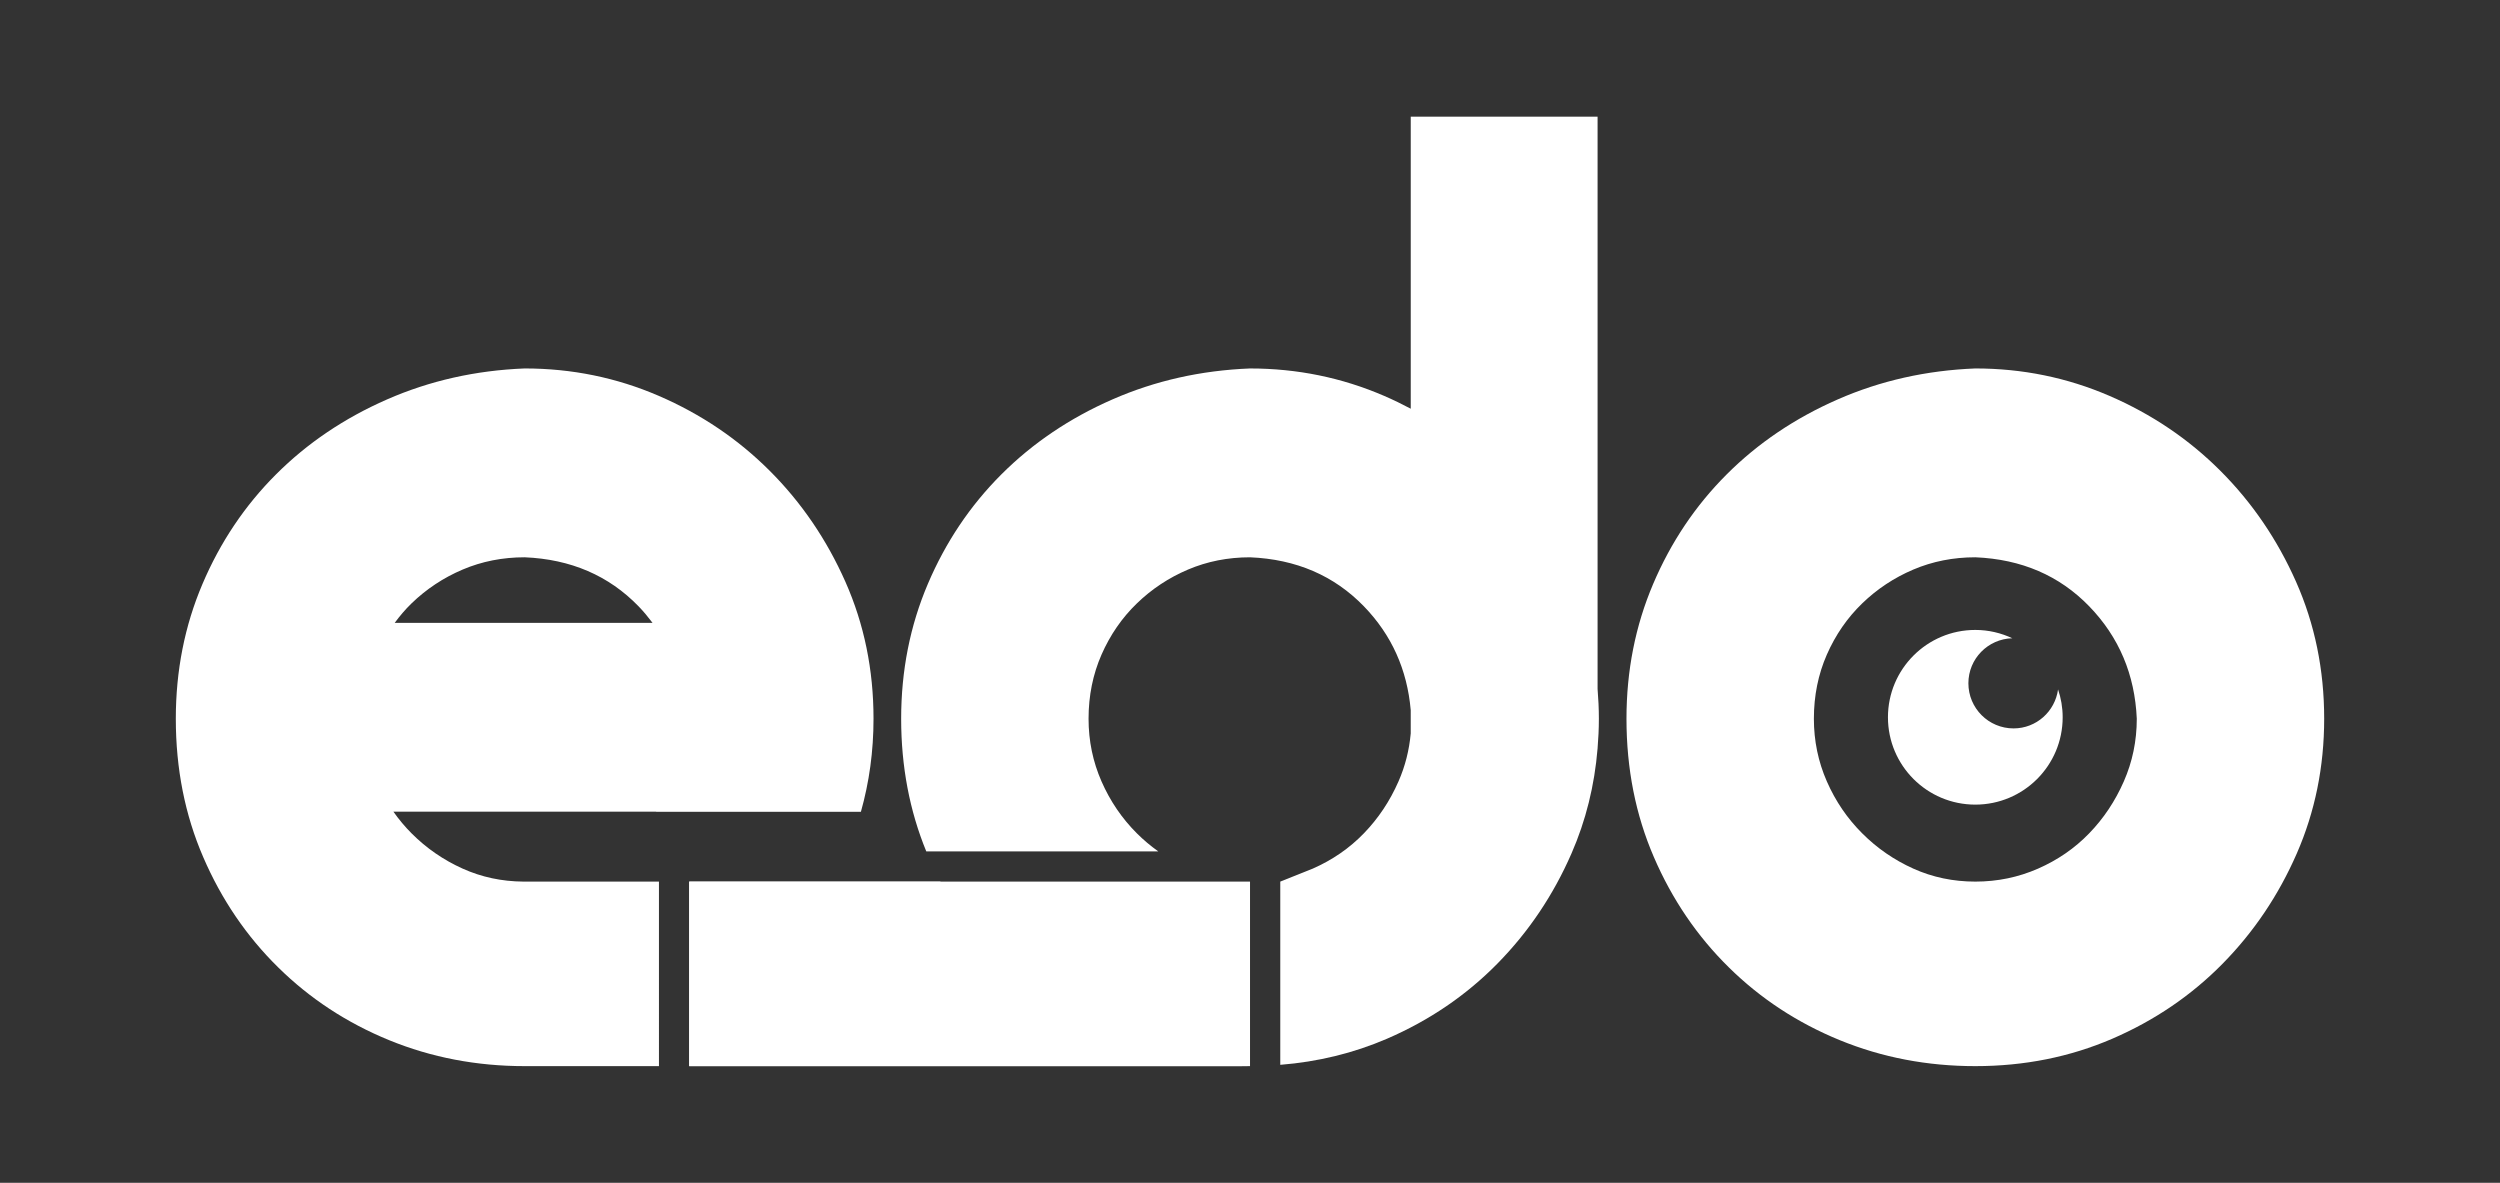 <?xml version="1.0" encoding="utf-8"?>
<!-- Generator: Adobe Illustrator 16.0.0, SVG Export Plug-In . SVG Version: 6.00 Build 0)  -->
<!DOCTYPE svg PUBLIC "-//W3C//DTD SVG 1.1//EN" "http://www.w3.org/Graphics/SVG/1.1/DTD/svg11.dtd">
<svg version="1.1" id="Layer_1" xmlns="http://www.w3.org/2000/svg" xmlns:xlink="http://www.w3.org/1999/xlink" x="0px" y="0px"
	 width="248px" height="117.333px" viewBox="0 0 248 117.333" enable-background="new 0 0 248 117.333" xml:space="preserve">
<rect x="0" y="0" width="248" height="117.333" fill="#333333" stroke="none"/>
<g>
	<g>
		<path fill="#FFFFFF" d="M195.953,36.55c4.67,0,9.103,0.907,13.299,2.717c4.194,1.813,7.865,4.29,11.011,7.436
			c3.146,3.146,5.648,6.817,7.508,11.012c1.859,4.196,2.788,8.721,2.788,13.584c0,4.766-0.907,9.221-2.717,13.367
			c-1.812,4.148-4.268,7.795-7.364,10.939c-3.1,3.146-6.746,5.627-10.939,7.438c-4.196,1.809-8.723,2.717-13.585,2.717
			c-4.769,0-9.248-0.859-13.442-2.574c-4.196-1.717-7.865-4.123-11.011-7.223c-3.146-3.096-5.626-6.742-7.436-10.939
			c-1.813-4.193-2.718-8.77-2.718-13.725c0-4.768,0.881-9.223,2.646-13.371c1.764-4.146,4.194-7.769,7.293-10.867
			c3.098-3.098,6.769-5.577,11.012-7.437C186.537,37.765,191.091,36.743,195.953,36.55z M195.953,55.283
			c-2.194,0-4.243,0.407-6.149,1.216c-1.908,0.812-3.6,1.931-5.076,3.36c-1.479,1.431-2.646,3.124-3.504,5.077
			c-0.857,1.955-1.287,4.074-1.287,6.363c0,2.193,0.43,4.266,1.287,6.219c0.858,1.955,2.024,3.67,3.504,5.146
			c1.477,1.48,3.168,2.646,5.076,3.504c1.906,0.857,3.955,1.287,6.149,1.287c2.191,0,4.266-0.43,6.221-1.287
			c1.952-0.857,3.646-2.023,5.076-3.504c1.43-1.477,2.574-3.191,3.432-5.146c0.858-1.953,1.287-4.025,1.287-6.219
			c-0.192-4.385-1.765-8.102-4.719-11.154C204.294,57.095,200.529,55.475,195.953,55.283z"/>
	</g>
	<path fill="#FFFFFF" d="M204.16,68.391c-0.301,2.182-2.152,3.867-4.417,3.867c-2.474,0-4.479-2.004-4.479-4.479
		c0-2.43,1.941-4.4,4.358-4.464c-1.116-0.523-2.356-0.825-3.671-0.825c-4.786,0-8.666,3.879-8.666,8.665s3.88,8.664,8.666,8.664
		s8.666-3.879,8.666-8.664C204.618,70.188,204.453,69.26,204.16,68.391z"/>
	<path fill="#FFFFFF" d="M65.369,87.455H51.921c-2.146-0.016-4.153-0.445-6.022-1.287c-1.908-0.857-3.6-2.023-5.076-3.504
		c-0.665-0.664-1.258-1.383-1.797-2.145h26.066c-0.002,0.004-0.005,0.006-0.007,0.01h20.317c0.827-2.938,1.251-6.012,1.251-9.23
		c0-4.863-0.929-9.388-2.788-13.584c-1.859-4.194-4.361-7.865-7.508-11.012c-3.146-3.146-6.816-5.623-11.011-7.436
		c-4.196-1.81-8.629-2.717-13.299-2.717c-4.862,0.192-9.416,1.215-13.656,3.074c-4.243,1.859-7.914,4.339-11.012,7.437
		c-3.099,3.099-5.529,6.721-7.293,10.867c-1.765,4.147-2.646,8.603-2.646,13.371c0,4.955,0.905,9.531,2.718,13.725
		c1.81,4.197,4.289,7.844,7.436,10.939c3.146,3.1,6.814,5.506,11.011,7.223c4.194,1.715,8.674,2.574,13.442,2.574h13.321V87.455z
		 M40.822,59.859c1.477-1.43,3.168-2.549,5.076-3.36c1.906-0.809,3.955-1.216,6.149-1.216c4.576,0.192,8.341,1.813,11.297,4.862
		c0.51,0.526,0.963,1.08,1.39,1.646H39.152C39.659,61.105,40.207,60.454,40.822,59.859z"/>
	<path fill="#FFFFFF" d="M110.561,103.186c-4.196-1.717-7.865-4.123-11.011-7.223c-2.521-2.48-4.606-5.32-6.269-8.508H68.369v18.305
		h55.633l0,0C119.234,105.76,114.755,104.9,110.561,103.186z"/>
	<path fill="#FFFFFF" d="M127.003,87.455v18.176c3.735-0.299,7.266-1.156,10.585-2.588c4.193-1.811,7.84-4.291,10.939-7.438
		c3.097-3.145,5.553-6.791,7.364-10.939c1.429-3.273,2.286-6.744,2.587-10.404h0.002v-0.023c0.079-0.969,0.128-1.945,0.128-2.939
		c0-1-0.049-1.982-0.128-2.955v-56.77h-18.534v28.97c-0.858-0.455-1.737-0.885-2.645-1.276c-4.196-1.81-8.629-2.717-13.299-2.717
		c-4.862,0.192-9.416,1.215-13.656,3.074c-4.243,1.859-7.914,4.339-11.012,7.437c-3.099,3.099-5.529,6.721-7.293,10.867
		c-1.765,4.147-2.646,8.603-2.646,13.371c0,4.734,0.836,9.119,2.49,13.156h23.012c-0.748-0.537-1.459-1.127-2.121-1.791
		c-1.479-1.477-2.646-3.191-3.504-5.146c-0.857-1.953-1.287-4.025-1.287-6.219c0-2.289,0.43-4.408,1.287-6.363
		c0.858-1.953,2.024-3.646,3.504-5.077c1.477-1.43,3.168-2.549,5.076-3.36c1.906-0.809,3.955-1.216,6.149-1.216
		c4.576,0.192,8.341,1.813,11.297,4.862c2.759,2.85,4.297,6.289,4.646,10.302v2.309c-0.149,1.658-0.55,3.248-1.215,4.762
		c-0.857,1.955-2.002,3.67-3.432,5.146c-1.43,1.48-3.124,2.646-5.076,3.504"/>
	<rect x="68.369" y="87.455" fill="#FFFFFF" width="55.633" height="18.305"/>
</g>
</svg>
